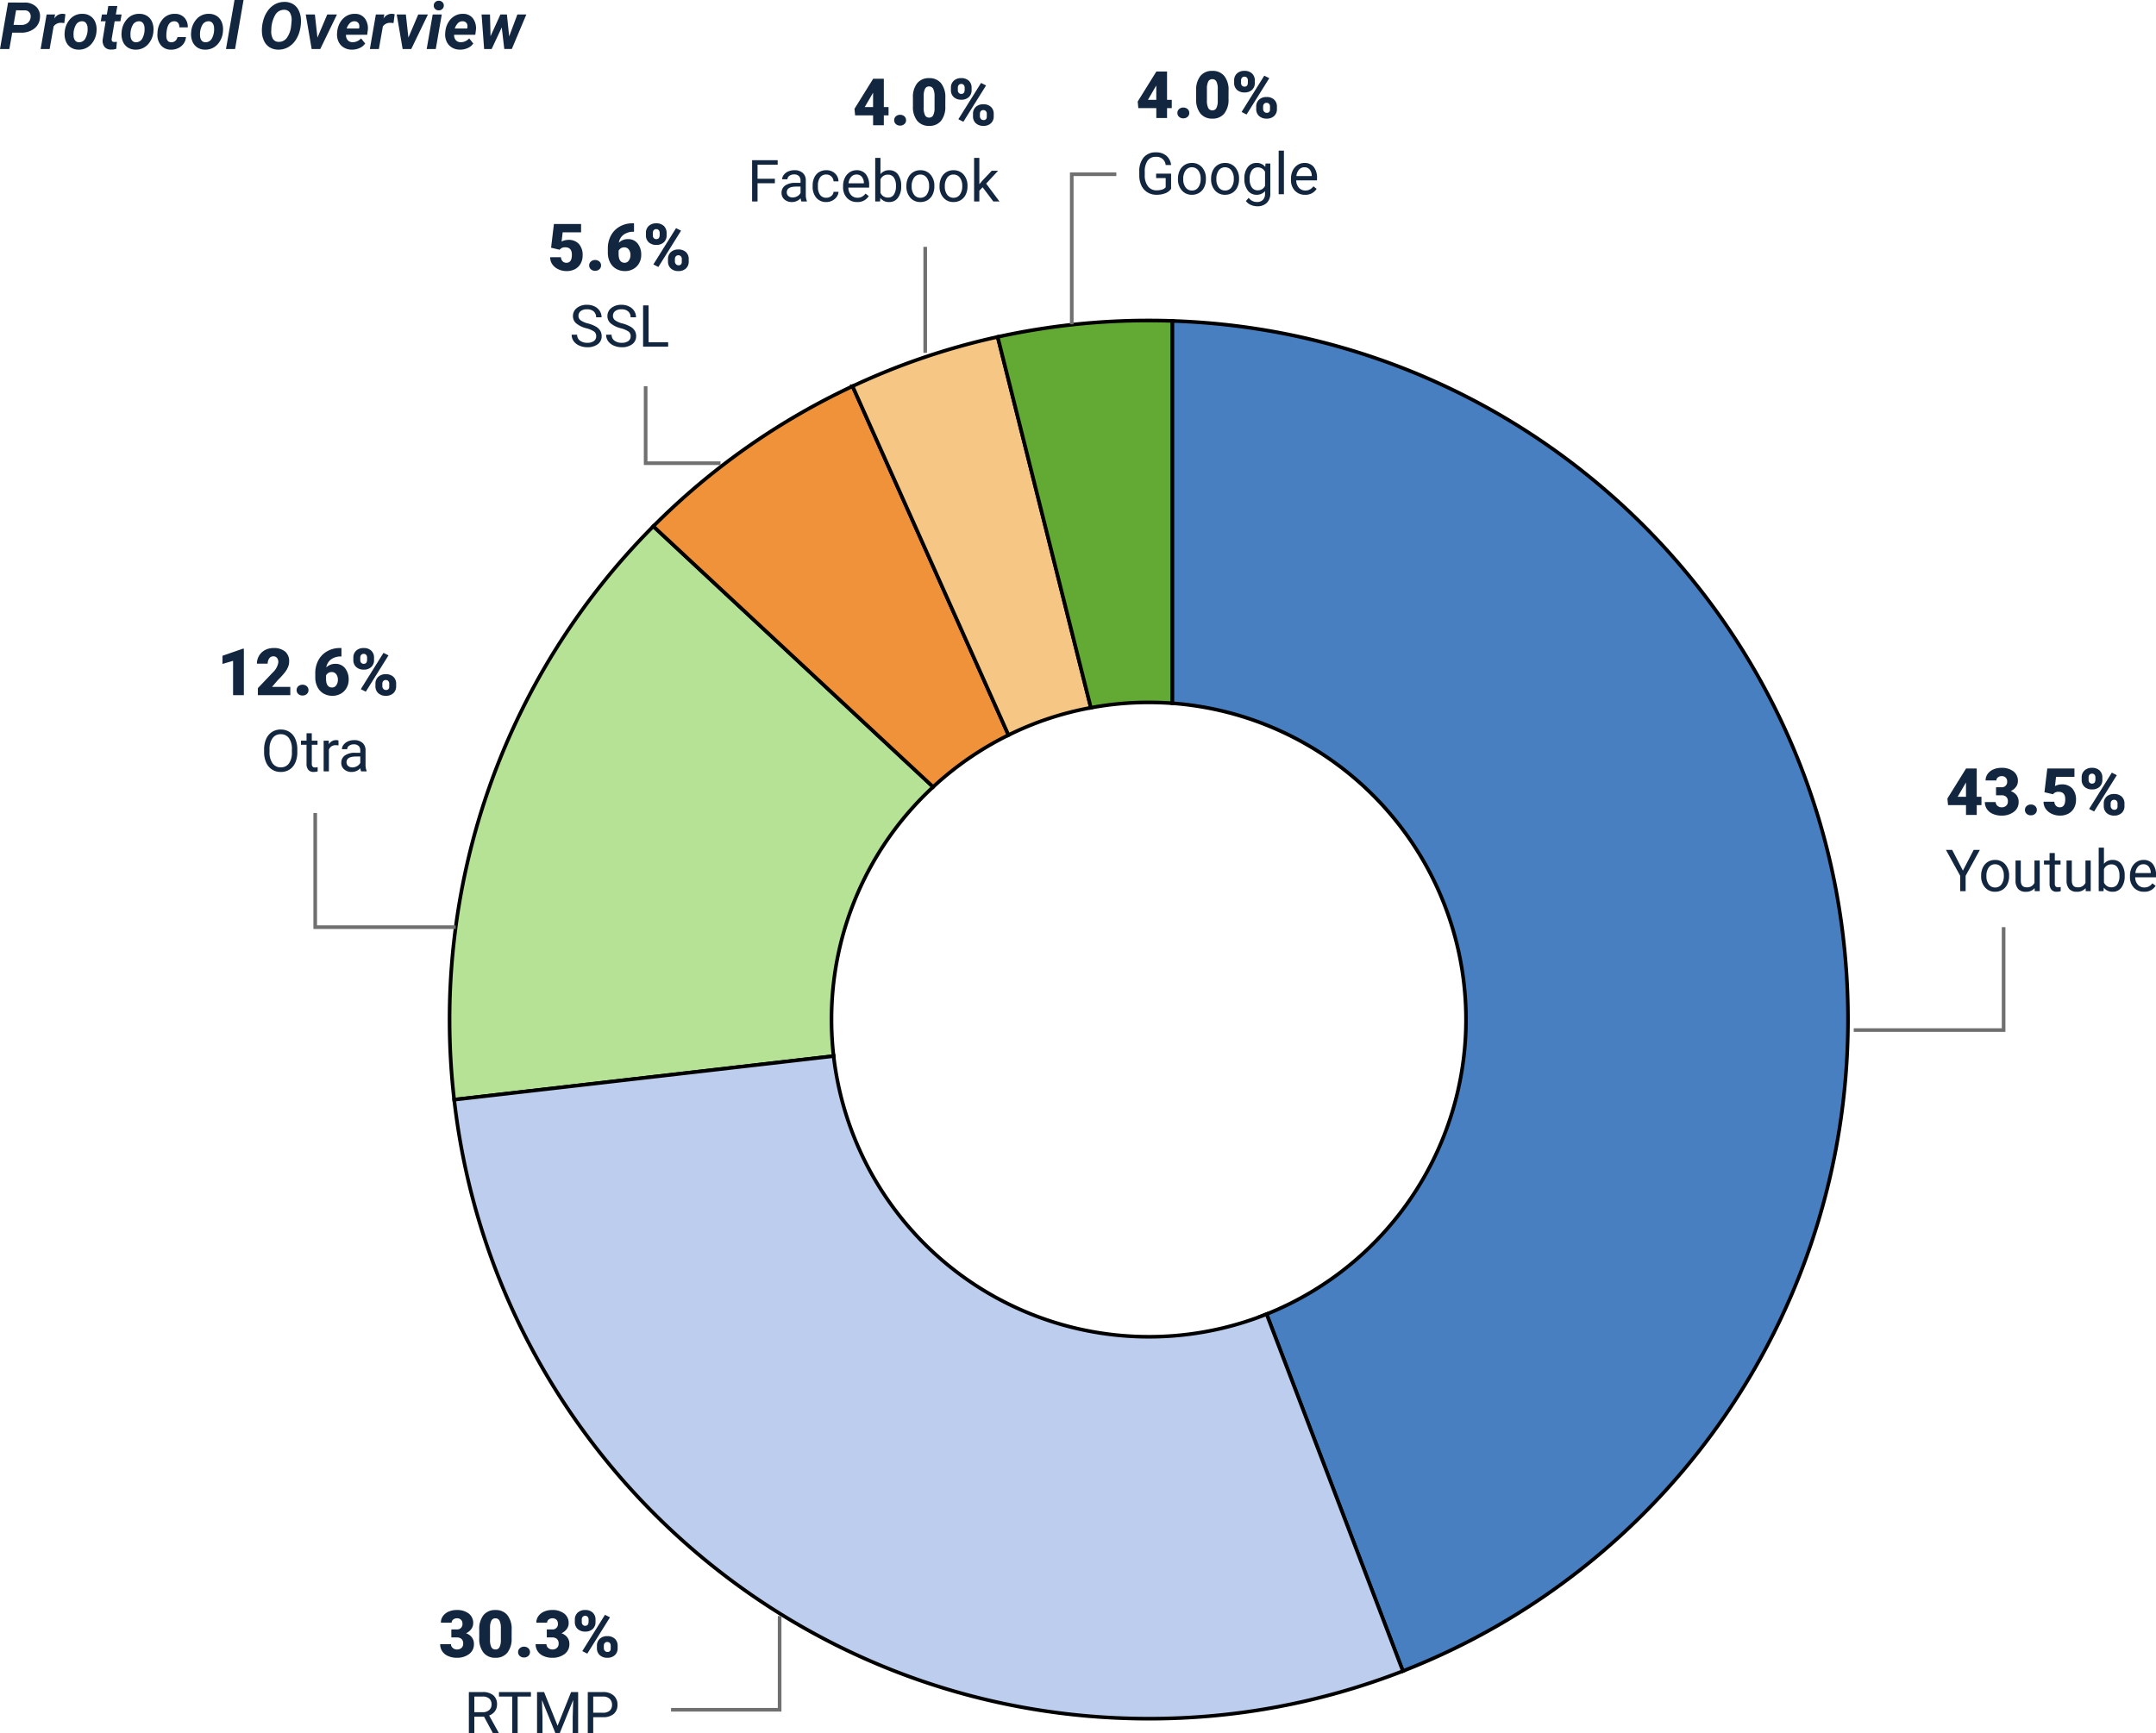 <svg xmlns="http://www.w3.org/2000/svg" width="593.784" height="477.5" viewBox="0 0 593.784 477.5">
  <g id="Grupo_1" data-name="Grupo 1" transform="translate(-569.185 -168.5)">
    <g id="Grupo_1067376" data-name="Grupo 1067376" transform="translate(7013 7318)">
      <path id="Trazado_802358" data-name="Trazado 802358" d="M105.691,170.793a88.1,88.1,0,0,0,.577,10.065L1.769,192.87A192.6,192.6,0,0,1,56.613,34.91l77.069,71.8a87.139,87.139,0,0,0-27.991,64.083Z" transform="translate(-6320.5 -7039.429)" fill="#b5e295" stroke="#000" stroke-miterlimit="10" stroke-width="1"/>
      <path id="Trazado_802359" data-name="Trazado 802359" d="M132.387,107.587a87.3,87.3,0,0,0-20.758,14.284L34.56,50.074A192.689,192.689,0,0,1,89.437,11.49Z" transform="translate(-6298.447 -7054.592)" fill="#ef923a" stroke="#000" stroke-miterlimit="10" stroke-width="1"/>
      <path id="Trazado_802360" data-name="Trazado 802360" d="M133.505,105.4a85.834,85.834,0,0,0-22.686,7.529l-42.95-96.1A189.871,189.871,0,0,1,107.838,3.24Z" transform="translate(-6276.88 -7059.934)" fill="#f5c684" stroke="#000" stroke-miterlimit="10" stroke-width="1"/>
      <path id="Trazado_802361" data-name="Trazado 802361" d="M140.253.615V105.938c-2.142-.148-4.316-.231-6.508-.231a86.354,86.354,0,0,0-15.948,1.466L92.13,5.014A193.456,193.456,0,0,1,133.745.5C135.92.5,138.094.533,140.253.615Z" transform="translate(-6261.172 -7061.708)" fill="#63aa34" stroke="#000" stroke-miterlimit="10" stroke-width="1"/>
      <path id="Trazado_802362" data-name="Trazado 802362" d="M307.4,193.028A192.655,192.655,0,0,1,184.805,372.5l-37.534-98.326A87.39,87.39,0,0,0,121.34,105.893V.57C224.686,4,307.4,88.858,307.4,193.028Z" transform="translate(-6242.259 -7061.663)" fill="#487fc0" stroke="#000" stroke-miterlimit="10" stroke-width="1"/>
      <path id="Trazado_802363" data-name="Trazado 802363" d="M262.559,292.91a191.967,191.967,0,0,1-69.985,13.114c-98.9,0-180.365-74.548-191.3-170.513l104.5-12.01a87.425,87.425,0,0,0,119.244,71.088Z" transform="translate(-6320.001 -6982.069)" fill="#bccded" stroke="#000" stroke-miterlimit="10" stroke-width="1"/>
      <path id="_12.6_" data-name="12.6%" d="M7.348,0H4.377V-9.457L1.459-8.6v-2.25L7.075-12.8h.272ZM20.136,0h-8.93V-1.934l4.113-4.324A4.909,4.909,0,0,0,16.84-9.009a1.913,1.913,0,0,0-.36-1.257,1.287,1.287,0,0,0-1.046-.431,1.3,1.3,0,0,0-1.1.576,2.366,2.366,0,0,0-.422,1.437H10.942a4.2,4.2,0,0,1,.589-2.175,4.129,4.129,0,0,1,1.635-1.56,4.856,4.856,0,0,1,2.338-.562,4.777,4.777,0,0,1,3.195.958,3.42,3.42,0,0,1,1.121,2.751A4,4,0,0,1,19.538-7.8a6.456,6.456,0,0,1-.875,1.5,22.029,22.029,0,0,1-1.912,2.1L15.1-2.285h5.036Zm3.375-2.874a1.686,1.686,0,0,1,1.169.417,1.37,1.37,0,0,1,.466,1.068A1.37,1.37,0,0,1,24.68-.321,1.686,1.686,0,0,1,23.511.1a1.672,1.672,0,0,1-1.173-.422,1.379,1.379,0,0,1-.461-1.063,1.379,1.379,0,0,1,.461-1.063A1.672,1.672,0,0,1,23.511-2.874ZM34.225-12.981v2.329h-.132a4.447,4.447,0,0,0-2.729.8,3.358,3.358,0,0,0-1.314,2.21,3.464,3.464,0,0,1,2.531-.984,3.231,3.231,0,0,1,2.646,1.213,4.892,4.892,0,0,1,.984,3.182A4.48,4.48,0,0,1,35.635-2,4.108,4.108,0,0,1,34.027-.4a4.622,4.622,0,0,1-2.29.576A4.777,4.777,0,0,1,29.3-.444a4.26,4.26,0,0,1-1.67-1.771,5.832,5.832,0,0,1-.615-2.654V-6.056a7.387,7.387,0,0,1,.848-3.555,6.149,6.149,0,0,1,2.421-2.474,6.923,6.923,0,0,1,3.489-.9ZM31.553-6.363a1.7,1.7,0,0,0-.984.272,1.73,1.73,0,0,0-.589.668v.888q0,2.426,1.679,2.426a1.362,1.362,0,0,0,1.129-.606,2.472,2.472,0,0,0,.453-1.521,2.426,2.426,0,0,0-.461-1.534A1.476,1.476,0,0,0,31.553-6.363Zm5.95-3.973a2.512,2.512,0,0,1,.773-1.916,2.9,2.9,0,0,1,2.074-.729,2.9,2.9,0,0,1,2.083.725,2.578,2.578,0,0,1,.765,1.964v.633a2.5,2.5,0,0,1-.765,1.907,2.889,2.889,0,0,1-2.065.721,2.968,2.968,0,0,1-2.079-.716A2.524,2.524,0,0,1,37.5-9.712Zm1.907.677a1.074,1.074,0,0,0,.255.743.894.894,0,0,0,.7.286q.923,0,.923-1.178v-.527a1.132,1.132,0,0,0-.246-.751.855.855,0,0,0-.694-.294.873.873,0,0,0-.686.286,1.126,1.126,0,0,0-.255.778Zm4.175,6.521a2.487,2.487,0,0,1,.778-1.916,2.924,2.924,0,0,1,2.07-.721,2.956,2.956,0,0,1,2.083.712,2.565,2.565,0,0,1,.773,1.986v.615a2.509,2.509,0,0,1-.765,1.916A2.9,2.9,0,0,1,46.45.176a2.968,2.968,0,0,1-2.079-.716A2.524,2.524,0,0,1,43.585-2.5Zm1.9.677a1.05,1.05,0,0,0,.281.725.889.889,0,0,0,.686.312.81.81,0,0,0,.923-.809l.009-.905a1.086,1.086,0,0,0-.255-.751.883.883,0,0,0-.694-.286.89.89,0,0,0-.677.268,1.072,1.072,0,0,0-.272.725Zm-4.553,1.5-1.38-.694,6.249-10,1.38.694Z" transform="translate(-6384 -6958)" fill="#12263f"/>
      <path id="Otra" d="M10.07-5.32A7.037,7.037,0,0,1,9.508-2.4,4.261,4.261,0,0,1,7.914-.5,4.385,4.385,0,0,1,5.508.156,4.347,4.347,0,0,1,3.125-.5,4.363,4.363,0,0,1,1.512-2.387a6.752,6.752,0,0,1-.59-2.832v-.82a6.953,6.953,0,0,1,.57-2.9,4.347,4.347,0,0,1,1.613-1.926,4.329,4.329,0,0,1,2.387-.668,4.41,4.41,0,0,1,2.41.66A4.253,4.253,0,0,1,9.508-8.957a7.071,7.071,0,0,1,.563,2.918ZM8.578-6.055A5.1,5.1,0,0,0,7.766-9.16a2.68,2.68,0,0,0-2.273-1.082A2.651,2.651,0,0,0,3.254-9.16a5,5,0,0,0-.84,3v.836a5.107,5.107,0,0,0,.824,3.082,2.662,2.662,0,0,0,2.27,1.121,2.652,2.652,0,0,0,2.25-1.059,5.079,5.079,0,0,0,.82-3.035ZM14.055-10.5v2.047h1.578v1.117H14.055v5.242a1.171,1.171,0,0,0,.211.762.888.888,0,0,0,.719.254,3.5,3.5,0,0,0,.688-.094V0a4.19,4.19,0,0,1-1.109.156A1.8,1.8,0,0,1,13.1-.43a2.517,2.517,0,0,1-.492-1.664V-7.336H11.07V-8.453h1.539V-10.5Zm7.352,3.344a4.331,4.331,0,0,0-.711-.055A1.9,1.9,0,0,0,18.766-6V0H17.32V-8.453h1.406l.023.977a2.251,2.251,0,0,1,2.016-1.133,1.477,1.477,0,0,1,.641.109ZM27.641,0a3.036,3.036,0,0,1-.2-.891A3.225,3.225,0,0,1,25.031.156,2.984,2.984,0,0,1,22.98-.551a2.287,2.287,0,0,1-.8-1.793,2.39,2.39,0,0,1,1-2.051,4.733,4.733,0,0,1,2.824-.73h1.406v-.664A1.623,1.623,0,0,0,26.961-7a1.821,1.821,0,0,0-1.336-.449,2.108,2.108,0,0,0-1.3.391,1.151,1.151,0,0,0-.523.945H22.352A2,2,0,0,1,22.8-7.332a3.066,3.066,0,0,1,1.219-.934,4.1,4.1,0,0,1,1.691-.344A3.342,3.342,0,0,1,28-7.879a2.635,2.635,0,0,1,.859,2.012v3.891a4.757,4.757,0,0,0,.3,1.852V0Zm-2.4-1.1a2.54,2.54,0,0,0,1.289-.352,2.127,2.127,0,0,0,.883-.914V-4.1H26.281q-2.656,0-2.656,1.555a1.316,1.316,0,0,0,.453,1.063A1.742,1.742,0,0,0,25.242-1.1Z" transform="translate(-6372 -6937)" fill="#12263f"/>
      <path id="_5.6_" data-name="5.6%" d="M.958-6.258,1.74-12.8H9.22v2.3H4.148l-.29,2.54a3.5,3.5,0,0,1,.831-.325A3.805,3.805,0,0,1,5.7-8.42,3.754,3.754,0,0,1,8.626-7.291,4.549,4.549,0,0,1,9.65-4.122,4.541,4.541,0,0,1,9.1-1.894,3.776,3.776,0,0,1,7.559-.36,4.87,4.87,0,0,1,5.212.176a5.236,5.236,0,0,1-2.259-.5A4.053,4.053,0,0,1,1.3-1.683,3.312,3.312,0,0,1,.712-3.639H3.683a1.685,1.685,0,0,0,.448,1.116,1.421,1.421,0,0,0,1.063.413q1.494,0,1.494-2.215,0-2.048-1.828-2.048A1.823,1.823,0,0,0,3.313-5.7ZM13.087-2.874a1.686,1.686,0,0,1,1.169.417,1.37,1.37,0,0,1,.466,1.068,1.37,1.37,0,0,1-.466,1.068A1.686,1.686,0,0,1,13.087.1a1.672,1.672,0,0,1-1.173-.422,1.379,1.379,0,0,1-.461-1.063,1.379,1.379,0,0,1,.461-1.063A1.672,1.672,0,0,1,13.087-2.874ZM23.8-12.981v2.329h-.132a4.447,4.447,0,0,0-2.729.8,3.358,3.358,0,0,0-1.314,2.21,3.464,3.464,0,0,1,2.531-.984A3.231,3.231,0,0,1,24.8-7.418a4.892,4.892,0,0,1,.984,3.182A4.48,4.48,0,0,1,25.211-2,4.108,4.108,0,0,1,23.6-.4a4.622,4.622,0,0,1-2.29.576,4.777,4.777,0,0,1-2.435-.62,4.26,4.26,0,0,1-1.67-1.771,5.832,5.832,0,0,1-.615-2.654V-6.056a7.387,7.387,0,0,1,.848-3.555,6.149,6.149,0,0,1,2.421-2.474,6.923,6.923,0,0,1,3.489-.9ZM21.129-6.363a1.7,1.7,0,0,0-.984.272,1.73,1.73,0,0,0-.589.668v.888q0,2.426,1.679,2.426a1.362,1.362,0,0,0,1.129-.606,2.472,2.472,0,0,0,.453-1.521,2.426,2.426,0,0,0-.461-1.534A1.476,1.476,0,0,0,21.129-6.363Zm5.95-3.973a2.512,2.512,0,0,1,.773-1.916,2.9,2.9,0,0,1,2.074-.729,2.9,2.9,0,0,1,2.083.725,2.578,2.578,0,0,1,.765,1.964v.633a2.5,2.5,0,0,1-.765,1.907,2.889,2.889,0,0,1-2.065.721,2.968,2.968,0,0,1-2.079-.716,2.524,2.524,0,0,1-.787-1.964Zm1.907.677a1.074,1.074,0,0,0,.255.743.894.894,0,0,0,.7.286q.923,0,.923-1.178v-.527a1.132,1.132,0,0,0-.246-.751.855.855,0,0,0-.694-.294.873.873,0,0,0-.686.286,1.126,1.126,0,0,0-.255.778Zm4.175,6.521a2.487,2.487,0,0,1,.778-1.916,2.924,2.924,0,0,1,2.07-.721,2.956,2.956,0,0,1,2.083.712,2.565,2.565,0,0,1,.773,1.986v.615A2.509,2.509,0,0,1,38.1-.545a2.9,2.9,0,0,1-2.074.721,2.968,2.968,0,0,1-2.079-.716A2.524,2.524,0,0,1,33.161-2.5Zm1.9.677a1.05,1.05,0,0,0,.281.725.889.889,0,0,0,.686.312.81.81,0,0,0,.923-.809l.009-.905a1.086,1.086,0,0,0-.255-.751.883.883,0,0,0-.694-.286.89.89,0,0,0-.677.268,1.072,1.072,0,0,0-.272.725Zm-4.553,1.5-1.38-.694,6.249-10,1.38.694Z" transform="translate(-6293 -7075)" fill="#12263f"/>
      <path id="SSL" d="M4.672-5.07A7.053,7.053,0,0,1,1.863-6.434a2.6,2.6,0,0,1-.879-2,2.751,2.751,0,0,1,1.074-2.223,4.269,4.269,0,0,1,2.793-.879,4.66,4.66,0,0,1,2.09.453,3.436,3.436,0,0,1,1.422,1.25,3.2,3.2,0,0,1,.5,1.742H7.359A2.069,2.069,0,0,0,6.7-9.707a2.675,2.675,0,0,0-1.852-.59,2.736,2.736,0,0,0-1.73.488A1.628,1.628,0,0,0,2.5-8.453a1.465,1.465,0,0,0,.59,1.176A5.79,5.79,0,0,0,5.1-6.4a9.3,9.3,0,0,1,2.219.879A3.367,3.367,0,0,1,8.5-4.4a2.861,2.861,0,0,1,.387,1.508A2.658,2.658,0,0,1,7.813-.676,4.6,4.6,0,0,1,4.93.156,5.347,5.347,0,0,1,2.742-.293a3.681,3.681,0,0,1-1.566-1.23A3,3,0,0,1,.625-3.3H2.133a1.959,1.959,0,0,0,.762,1.629,3.207,3.207,0,0,0,2.035.6,2.948,2.948,0,0,0,1.82-.484,1.573,1.573,0,0,0,.633-1.32A1.545,1.545,0,0,0,6.8-4.168,6.755,6.755,0,0,0,4.672-5.07Zm9.492,0a7.053,7.053,0,0,1-2.809-1.363,2.6,2.6,0,0,1-.879-2,2.751,2.751,0,0,1,1.074-2.223,4.269,4.269,0,0,1,2.793-.879,4.66,4.66,0,0,1,2.09.453,3.436,3.436,0,0,1,1.422,1.25,3.2,3.2,0,0,1,.5,1.742H16.852A2.069,2.069,0,0,0,16.2-9.707a2.675,2.675,0,0,0-1.852-.59,2.736,2.736,0,0,0-1.73.488,1.628,1.628,0,0,0-.621,1.355,1.465,1.465,0,0,0,.59,1.176A5.79,5.79,0,0,0,14.59-6.4a9.3,9.3,0,0,1,2.219.879A3.367,3.367,0,0,1,18-4.4a2.861,2.861,0,0,1,.387,1.508A2.658,2.658,0,0,1,17.3-.676a4.6,4.6,0,0,1-2.883.832,5.347,5.347,0,0,1-2.187-.449,3.681,3.681,0,0,1-1.566-1.23A3,3,0,0,1,10.117-3.3h1.508a1.959,1.959,0,0,0,.762,1.629,3.207,3.207,0,0,0,2.035.6,2.948,2.948,0,0,0,1.82-.484,1.573,1.573,0,0,0,.633-1.32,1.545,1.545,0,0,0-.586-1.293A6.755,6.755,0,0,0,14.164-5.07Zm7.648,3.844H27.2V0H20.3V-11.375h1.508Z" transform="translate(-6287 -7054)" fill="#12263f"/>
      <path id="_4.0_" data-name="4.0%" d="M8.6-5h1.3v2.285H8.6V0H5.643V-2.716H.694L.519-4.526l5.124-8.244V-12.8H8.6ZM3.34-5h2.3V-8.938l-.185.3Zm9.747,2.127a1.686,1.686,0,0,1,1.169.417,1.37,1.37,0,0,1,.466,1.068,1.37,1.37,0,0,1-.466,1.068A1.686,1.686,0,0,1,13.087.1a1.672,1.672,0,0,1-1.173-.422,1.379,1.379,0,0,1-.461-1.063,1.379,1.379,0,0,1,.461-1.063A1.672,1.672,0,0,1,13.087-2.874ZM25.532-5.229a6.11,6.11,0,0,1-1.165,4A4.024,4.024,0,0,1,21.085.176a4.046,4.046,0,0,1-3.3-1.415,6.1,6.1,0,0,1-1.169-3.99V-7.567a6.11,6.11,0,0,1,1.165-4,4.034,4.034,0,0,1,3.292-1.406,4.036,4.036,0,0,1,3.3,1.415,6.116,6.116,0,0,1,1.169,4ZM22.57-7.945a4.564,4.564,0,0,0-.36-2.061,1.2,1.2,0,0,0-1.143-.681,1.176,1.176,0,0,0-1.112.633,4.3,4.3,0,0,0-.374,1.916v3.27a4.6,4.6,0,0,0,.36,2.1,1.209,1.209,0,0,0,1.143.664A1.193,1.193,0,0,0,22.2-2.755a4.39,4.39,0,0,0,.369-2.026Zm4.509-2.391a2.512,2.512,0,0,1,.773-1.916,2.9,2.9,0,0,1,2.074-.729,2.9,2.9,0,0,1,2.083.725,2.578,2.578,0,0,1,.765,1.964v.633a2.5,2.5,0,0,1-.765,1.907,2.889,2.889,0,0,1-2.065.721,2.968,2.968,0,0,1-2.079-.716,2.524,2.524,0,0,1-.787-1.964Zm1.907.677a1.074,1.074,0,0,0,.255.743.894.894,0,0,0,.7.286q.923,0,.923-1.178v-.527a1.132,1.132,0,0,0-.246-.751.855.855,0,0,0-.694-.294.873.873,0,0,0-.686.286,1.126,1.126,0,0,0-.255.778Zm4.175,6.521a2.487,2.487,0,0,1,.778-1.916,2.924,2.924,0,0,1,2.07-.721,2.956,2.956,0,0,1,2.083.712,2.565,2.565,0,0,1,.773,1.986v.615A2.509,2.509,0,0,1,38.1-.545a2.9,2.9,0,0,1-2.074.721,2.968,2.968,0,0,1-2.079-.716A2.524,2.524,0,0,1,33.161-2.5Zm1.9.677a1.05,1.05,0,0,0,.281.725.889.889,0,0,0,.686.312.81.81,0,0,0,.923-.809l.009-.905a1.086,1.086,0,0,0-.255-.751.883.883,0,0,0-.694-.286.89.89,0,0,0-.677.268,1.072,1.072,0,0,0-.272.725Zm-4.553,1.5-1.38-.694,6.249-10,1.38.694Z" transform="translate(-6209 -7115)" fill="#12263f"/>
      <path id="Facebook" d="M7.594-5.023H2.82V0H1.32V-11.375H8.367v1.234H2.82V-6.25H7.594ZM14.891,0a3.036,3.036,0,0,1-.2-.891A3.225,3.225,0,0,1,12.281.156,2.984,2.984,0,0,1,10.23-.551a2.287,2.287,0,0,1-.8-1.793,2.39,2.39,0,0,1,1-2.051,4.733,4.733,0,0,1,2.824-.73h1.406v-.664A1.623,1.623,0,0,0,14.211-7a1.821,1.821,0,0,0-1.336-.449,2.107,2.107,0,0,0-1.3.391,1.151,1.151,0,0,0-.523.945H9.6a2,2,0,0,1,.449-1.223,3.066,3.066,0,0,1,1.219-.934,4.1,4.1,0,0,1,1.691-.344,3.342,3.342,0,0,1,2.289.73,2.635,2.635,0,0,1,.859,2.012v3.891a4.757,4.757,0,0,0,.3,1.852V0Zm-2.4-1.1a2.54,2.54,0,0,0,1.289-.352,2.127,2.127,0,0,0,.883-.914V-4.1H13.531q-2.656,0-2.656,1.555a1.316,1.316,0,0,0,.453,1.063A1.742,1.742,0,0,0,12.492-1.1Zm9.273.078a2.082,2.082,0,0,0,1.352-.469,1.649,1.649,0,0,0,.641-1.172h1.367a2.621,2.621,0,0,1-.5,1.383,3.293,3.293,0,0,1-1.23,1.047,3.55,3.55,0,0,1-1.629.391A3.482,3.482,0,0,1,19.02-1,4.59,4.59,0,0,1,18-4.148v-.242a5.089,5.089,0,0,1,.453-2.2,3.451,3.451,0,0,1,1.3-1.492,3.7,3.7,0,0,1,2-.531,3.39,3.39,0,0,1,2.363.852,3.043,3.043,0,0,1,1,2.211H23.758a1.992,1.992,0,0,0-.621-1.348,1.932,1.932,0,0,0-1.379-.527,2.023,2.023,0,0,0-1.707.793,3.724,3.724,0,0,0-.605,2.293v.273a3.65,3.65,0,0,0,.6,2.25A2.033,2.033,0,0,0,21.766-1.023ZM30.258.156a3.693,3.693,0,0,1-2.8-1.129,4.19,4.19,0,0,1-1.078-3.02v-.266a5.073,5.073,0,0,1,.48-2.246,3.748,3.748,0,0,1,1.344-1.547,3.378,3.378,0,0,1,1.871-.559,3.166,3.166,0,0,1,2.563,1.086,4.7,4.7,0,0,1,.914,3.109v.6H27.828a3,3,0,0,0,.73,2.02,2.3,2.3,0,0,0,1.777.77,2.517,2.517,0,0,0,1.3-.312,3.259,3.259,0,0,0,.93-.828l.883.688A3.55,3.55,0,0,1,30.258.156Zm-.18-7.578a1.928,1.928,0,0,0-1.469.637A3.1,3.1,0,0,0,27.875-5h4.234v-.109a2.753,2.753,0,0,0-.594-1.707A1.815,1.815,0,0,0,30.078-7.422Zm12.3,3.289a5.026,5.026,0,0,1-.891,3.113A2.846,2.846,0,0,1,39.1.156,2.947,2.947,0,0,1,36.625-.977L36.555,0H35.227V-12h1.445v4.477a2.93,2.93,0,0,1,2.414-1.086A2.863,2.863,0,0,1,41.5-7.445a5.177,5.177,0,0,1,.879,3.188ZM40.938-4.3a3.906,3.906,0,0,0-.57-2.281,1.888,1.888,0,0,0-1.641-.8,2.122,2.122,0,0,0-2.055,1.328V-2.4a2.181,2.181,0,0,0,2.07,1.328,1.878,1.878,0,0,0,1.617-.8A4.153,4.153,0,0,0,40.938-4.3ZM43.82-4.3a4.993,4.993,0,0,1,.488-2.234A3.643,3.643,0,0,1,45.668-8.07a3.7,3.7,0,0,1,1.988-.539,3.565,3.565,0,0,1,2.793,1.2,4.6,4.6,0,0,1,1.066,3.18v.1a5.036,5.036,0,0,1-.473,2.215A3.589,3.589,0,0,1,49.691-.391a3.743,3.743,0,0,1-2.02.547,3.556,3.556,0,0,1-2.785-1.2A4.575,4.575,0,0,1,43.82-4.2Zm1.453.172a3.616,3.616,0,0,0,.652,2.258,2.088,2.088,0,0,0,1.746.852,2.075,2.075,0,0,0,1.75-.863A3.955,3.955,0,0,0,50.07-4.3a3.61,3.61,0,0,0-.66-2.254,2.1,2.1,0,0,0-1.754-.863,2.075,2.075,0,0,0-1.727.852A3.925,3.925,0,0,0,45.273-4.133ZM52.945-4.3a4.993,4.993,0,0,1,.488-2.234A3.643,3.643,0,0,1,54.793-8.07a3.7,3.7,0,0,1,1.988-.539,3.565,3.565,0,0,1,2.793,1.2,4.6,4.6,0,0,1,1.066,3.18v.1a5.036,5.036,0,0,1-.473,2.215A3.589,3.589,0,0,1,58.816-.391,3.743,3.743,0,0,1,56.8.156a3.556,3.556,0,0,1-2.785-1.2A4.575,4.575,0,0,1,52.945-4.2Zm1.453.172a3.616,3.616,0,0,0,.652,2.258,2.088,2.088,0,0,0,1.746.852,2.075,2.075,0,0,0,1.75-.863A3.955,3.955,0,0,0,59.2-4.3a3.61,3.61,0,0,0-.66-2.254,2.1,2.1,0,0,0-1.754-.863,2.075,2.075,0,0,0-1.727.852A3.925,3.925,0,0,0,54.4-4.133Zm10.414.219-.906.945V0H62.461V-12h1.445v7.258l.773-.93,2.633-2.781H69.07L65.781-4.922,69.453,0h-1.7Z" transform="translate(-6238 -7094)" fill="#12263f"/>
      <path id="_4.0_2" data-name="4.0%" d="M8.6-5h1.3v2.285H8.6V0H5.643V-2.716H.694L.519-4.526l5.124-8.244V-12.8H8.6ZM3.34-5h2.3V-8.938l-.185.3Zm9.747,2.127a1.686,1.686,0,0,1,1.169.417,1.37,1.37,0,0,1,.466,1.068,1.37,1.37,0,0,1-.466,1.068A1.686,1.686,0,0,1,13.087.1a1.672,1.672,0,0,1-1.173-.422,1.379,1.379,0,0,1-.461-1.063,1.379,1.379,0,0,1,.461-1.063A1.672,1.672,0,0,1,13.087-2.874ZM25.532-5.229a6.11,6.11,0,0,1-1.165,4A4.024,4.024,0,0,1,21.085.176a4.046,4.046,0,0,1-3.3-1.415,6.1,6.1,0,0,1-1.169-3.99V-7.567a6.11,6.11,0,0,1,1.165-4,4.034,4.034,0,0,1,3.292-1.406,4.036,4.036,0,0,1,3.3,1.415,6.116,6.116,0,0,1,1.169,4ZM22.57-7.945a4.564,4.564,0,0,0-.36-2.061,1.2,1.2,0,0,0-1.143-.681,1.176,1.176,0,0,0-1.112.633,4.3,4.3,0,0,0-.374,1.916v3.27a4.6,4.6,0,0,0,.36,2.1,1.209,1.209,0,0,0,1.143.664A1.193,1.193,0,0,0,22.2-2.755a4.39,4.39,0,0,0,.369-2.026Zm4.509-2.391a2.512,2.512,0,0,1,.773-1.916,2.9,2.9,0,0,1,2.074-.729,2.9,2.9,0,0,1,2.083.725,2.578,2.578,0,0,1,.765,1.964v.633a2.5,2.5,0,0,1-.765,1.907,2.889,2.889,0,0,1-2.065.721,2.968,2.968,0,0,1-2.079-.716,2.524,2.524,0,0,1-.787-1.964Zm1.907.677a1.074,1.074,0,0,0,.255.743.894.894,0,0,0,.7.286q.923,0,.923-1.178v-.527a1.132,1.132,0,0,0-.246-.751.855.855,0,0,0-.694-.294.873.873,0,0,0-.686.286,1.126,1.126,0,0,0-.255.778Zm4.175,6.521a2.487,2.487,0,0,1,.778-1.916,2.924,2.924,0,0,1,2.07-.721,2.956,2.956,0,0,1,2.083.712,2.565,2.565,0,0,1,.773,1.986v.615A2.509,2.509,0,0,1,38.1-.545a2.9,2.9,0,0,1-2.074.721,2.968,2.968,0,0,1-2.079-.716A2.524,2.524,0,0,1,33.161-2.5Zm1.9.677a1.05,1.05,0,0,0,.281.725.889.889,0,0,0,.686.312.81.81,0,0,0,.923-.809l.009-.905a1.086,1.086,0,0,0-.255-.751.883.883,0,0,0-.694-.286.89.89,0,0,0-.677.268,1.072,1.072,0,0,0-.272.725Zm-4.553,1.5-1.38-.694,6.249-10,1.38.694Z" transform="translate(-6131 -7117)" fill="#12263f"/>
      <path id="Google" d="M9.719-1.492A3.465,3.465,0,0,1,8.105-.254,6.517,6.517,0,0,1,5.7.156,4.674,4.674,0,0,1,3.227-.5,4.346,4.346,0,0,1,1.559-2.352,6.408,6.408,0,0,1,.953-5.141v-.992a5.982,5.982,0,0,1,1.2-3.984,4.179,4.179,0,0,1,3.371-1.414,4.316,4.316,0,0,1,2.867.91A3.965,3.965,0,0,1,9.719-8.039h-1.5A2.478,2.478,0,0,0,5.531-10.3,2.656,2.656,0,0,0,3.246-9.238a5.165,5.165,0,0,0-.785,3.066v.93A4.841,4.841,0,0,0,3.336-2.2,2.837,2.837,0,0,0,5.7-1.07,5.217,5.217,0,0,0,7.18-1.258a2.282,2.282,0,0,0,1.047-.633V-4.445H5.594V-5.664H9.719ZM11.609-4.3A4.993,4.993,0,0,1,12.1-6.539,3.643,3.643,0,0,1,13.457-8.07a3.7,3.7,0,0,1,1.988-.539,3.565,3.565,0,0,1,2.793,1.2A4.6,4.6,0,0,1,19.3-4.234v.1a5.036,5.036,0,0,1-.473,2.215A3.589,3.589,0,0,1,17.48-.391a3.743,3.743,0,0,1-2.02.547,3.556,3.556,0,0,1-2.785-1.2A4.575,4.575,0,0,1,11.609-4.2Zm1.453.172a3.616,3.616,0,0,0,.652,2.258,2.088,2.088,0,0,0,1.746.852,2.075,2.075,0,0,0,1.75-.863A3.955,3.955,0,0,0,17.859-4.3a3.61,3.61,0,0,0-.66-2.254,2.1,2.1,0,0,0-1.754-.863,2.075,2.075,0,0,0-1.727.852A3.925,3.925,0,0,0,13.063-4.133ZM20.734-4.3a4.993,4.993,0,0,1,.488-2.234A3.643,3.643,0,0,1,22.582-8.07a3.7,3.7,0,0,1,1.988-.539,3.565,3.565,0,0,1,2.793,1.2,4.6,4.6,0,0,1,1.066,3.18v.1a5.036,5.036,0,0,1-.473,2.215A3.589,3.589,0,0,1,26.605-.391a3.743,3.743,0,0,1-2.02.547,3.556,3.556,0,0,1-2.785-1.2A4.575,4.575,0,0,1,20.734-4.2Zm1.453.172a3.616,3.616,0,0,0,.652,2.258,2.088,2.088,0,0,0,1.746.852,2.075,2.075,0,0,0,1.75-.863A3.955,3.955,0,0,0,26.984-4.3a3.61,3.61,0,0,0-.66-2.254,2.1,2.1,0,0,0-1.754-.863,2.075,2.075,0,0,0-1.727.852A3.925,3.925,0,0,0,22.188-4.133ZM29.9-4.3a4.968,4.968,0,0,1,.914-3.145,2.923,2.923,0,0,1,2.422-1.168,2.908,2.908,0,0,1,2.414,1.094l.07-.937h1.32V-.2a3.439,3.439,0,0,1-.973,2.586,3.589,3.589,0,0,1-2.613.945,4.348,4.348,0,0,1-1.789-.391,3.08,3.08,0,0,1-1.336-1.07L31.078,1a2.826,2.826,0,0,0,2.273,1.148A2.214,2.214,0,0,0,35,1.555a2.269,2.269,0,0,0,.59-1.672V-.844a2.971,2.971,0,0,1-2.367,1,2.887,2.887,0,0,1-2.4-1.2A5.224,5.224,0,0,1,29.9-4.3Zm1.453.164a3.79,3.79,0,0,0,.586,2.246,1.9,1.9,0,0,0,1.641.816,2.117,2.117,0,0,0,2.008-1.242V-6.172a2.142,2.142,0,0,0-1.992-1.211,1.921,1.921,0,0,0-1.648.82A4.128,4.128,0,0,0,31.352-4.133ZM40.789,0H39.344V-12h1.445Zm5.82.156a3.693,3.693,0,0,1-2.8-1.129,4.19,4.19,0,0,1-1.078-3.02v-.266a5.073,5.073,0,0,1,.48-2.246,3.748,3.748,0,0,1,1.344-1.547,3.378,3.378,0,0,1,1.871-.559,3.166,3.166,0,0,1,2.563,1.086,4.7,4.7,0,0,1,.914,3.109v.6H44.18a3,3,0,0,0,.73,2.02,2.3,2.3,0,0,0,1.777.77,2.517,2.517,0,0,0,1.3-.312,3.259,3.259,0,0,0,.93-.828l.883.688A3.55,3.55,0,0,1,46.609.156Zm-.18-7.578a1.928,1.928,0,0,0-1.469.637A3.1,3.1,0,0,0,44.227-5h4.234v-.109a2.753,2.753,0,0,0-.594-1.707A1.815,1.815,0,0,0,46.43-7.422Z" transform="translate(-6131 -7096)" fill="#12263f"/>
      <path id="_43.5_" data-name="43.5%" d="M8.6-5h1.3v2.285H8.6V0H5.643V-2.716H.694L.519-4.526l5.124-8.244V-12.8H8.6ZM3.34-5h2.3V-8.938l-.185.3ZM13.913-7.638h1.4a1.453,1.453,0,0,0,1.661-1.626,1.406,1.406,0,0,0-.4-1.033,1.5,1.5,0,0,0-1.116-.4,1.606,1.606,0,0,0-1.024.343A1.046,1.046,0,0,0,14-9.5H11.039a3.032,3.032,0,0,1,.563-1.8,3.715,3.715,0,0,1,1.56-1.235,5.334,5.334,0,0,1,2.193-.444,5.241,5.241,0,0,1,3.357.976,3.243,3.243,0,0,1,1.222,2.681,2.7,2.7,0,0,1-.505,1.56,3.6,3.6,0,0,1-1.472,1.191,3.441,3.441,0,0,1,1.6,1.121,2.951,2.951,0,0,1,.58,1.859A3.3,3.3,0,0,1,18.817-.853,5.472,5.472,0,0,1,15.354.176,5.675,5.675,0,0,1,13.021-.3a3.656,3.656,0,0,1-1.63-1.327,3.45,3.45,0,0,1-.554-1.929h2.979a1.334,1.334,0,0,0,.475,1.02,1.676,1.676,0,0,0,1.169.431,1.755,1.755,0,0,0,1.248-.435,1.454,1.454,0,0,0,.466-1.112,1.7,1.7,0,0,0-.483-1.371,2.021,2.021,0,0,0-1.336-.4H13.913Zm9.6,4.764a1.686,1.686,0,0,1,1.169.417,1.37,1.37,0,0,1,.466,1.068A1.37,1.37,0,0,1,24.68-.321,1.686,1.686,0,0,1,23.511.1a1.672,1.672,0,0,1-1.173-.422,1.379,1.379,0,0,1-.461-1.063,1.379,1.379,0,0,1,.461-1.063A1.672,1.672,0,0,1,23.511-2.874Zm3.735-3.384.782-6.539h7.479v2.3H30.437l-.29,2.54a3.5,3.5,0,0,1,.831-.325,3.805,3.805,0,0,1,1.006-.141,3.754,3.754,0,0,1,2.931,1.129,4.549,4.549,0,0,1,1.024,3.168,4.541,4.541,0,0,1-.549,2.228A3.776,3.776,0,0,1,33.847-.36,4.87,4.87,0,0,1,31.5.176a5.236,5.236,0,0,1-2.259-.5,4.053,4.053,0,0,1-1.652-1.362A3.312,3.312,0,0,1,27-3.639h2.971a1.685,1.685,0,0,0,.448,1.116,1.421,1.421,0,0,0,1.063.413q1.494,0,1.494-2.215,0-2.048-1.828-2.048A1.823,1.823,0,0,0,29.6-5.7ZM37.5-10.336a2.512,2.512,0,0,1,.773-1.916,2.9,2.9,0,0,1,2.074-.729,2.9,2.9,0,0,1,2.083.725,2.578,2.578,0,0,1,.765,1.964v.633a2.5,2.5,0,0,1-.765,1.907,2.889,2.889,0,0,1-2.065.721,2.968,2.968,0,0,1-2.079-.716A2.524,2.524,0,0,1,37.5-9.712Zm1.907.677a1.074,1.074,0,0,0,.255.743.894.894,0,0,0,.7.286q.923,0,.923-1.178v-.527a1.132,1.132,0,0,0-.246-.751.855.855,0,0,0-.694-.294.873.873,0,0,0-.686.286,1.126,1.126,0,0,0-.255.778Zm4.175,6.521a2.487,2.487,0,0,1,.778-1.916,2.924,2.924,0,0,1,2.07-.721,2.956,2.956,0,0,1,2.083.712,2.565,2.565,0,0,1,.773,1.986v.615a2.509,2.509,0,0,1-.765,1.916A2.9,2.9,0,0,1,46.45.176a2.968,2.968,0,0,1-2.079-.716A2.524,2.524,0,0,1,43.585-2.5Zm1.9.677a1.05,1.05,0,0,0,.281.725.889.889,0,0,0,.686.312.81.81,0,0,0,.923-.809l.009-.905a1.086,1.086,0,0,0-.255-.751.883.883,0,0,0-.694-.286.89.89,0,0,0-.677.268,1.072,1.072,0,0,0-.272.725Zm-4.553,1.5-1.38-.694,6.249-10,1.38.694Z" transform="translate(-5908 -6925)" fill="#12263f"/>
      <path id="Youtube" d="M4.789-5.664l2.969-5.711h1.7L5.539-4.242V0h-1.5V-4.242L.117-11.375H1.836ZM9.813-4.3A4.993,4.993,0,0,1,10.3-6.539,3.643,3.643,0,0,1,11.66-8.07a3.7,3.7,0,0,1,1.988-.539,3.565,3.565,0,0,1,2.793,1.2,4.6,4.6,0,0,1,1.066,3.18v.1a5.036,5.036,0,0,1-.473,2.215A3.589,3.589,0,0,1,15.684-.391a3.743,3.743,0,0,1-2.02.547,3.556,3.556,0,0,1-2.785-1.2A4.575,4.575,0,0,1,9.813-4.2Zm1.453.172a3.616,3.616,0,0,0,.652,2.258,2.088,2.088,0,0,0,1.746.852,2.075,2.075,0,0,0,1.75-.863A3.955,3.955,0,0,0,16.063-4.3a3.61,3.61,0,0,0-.66-2.254,2.1,2.1,0,0,0-1.754-.863,2.075,2.075,0,0,0-1.727.852A3.925,3.925,0,0,0,11.266-4.133Zm13.273,3.3a3.07,3.07,0,0,1-2.477.992A2.628,2.628,0,0,1,20-.629a3.4,3.4,0,0,1-.715-2.324v-5.5h1.445v5.461q0,1.922,1.563,1.922A2.163,2.163,0,0,0,24.5-2.3V-8.453h1.445V0H24.57ZM30.1-10.5v2.047H31.68v1.117H30.1v5.242a1.171,1.171,0,0,0,.211.762.888.888,0,0,0,.719.254,3.5,3.5,0,0,0,.688-.094V0a4.19,4.19,0,0,1-1.109.156A1.8,1.8,0,0,1,29.148-.43a2.517,2.517,0,0,1-.492-1.664V-7.336H27.117V-8.453h1.539V-10.5ZM38.586-.836a3.07,3.07,0,0,1-2.477.992,2.628,2.628,0,0,1-2.059-.785,3.4,3.4,0,0,1-.715-2.324v-5.5h1.445v5.461q0,1.922,1.563,1.922a2.163,2.163,0,0,0,2.2-1.234V-8.453h1.445V0H38.617Zm10.758-3.3a5.026,5.026,0,0,1-.891,3.113A2.846,2.846,0,0,1,46.063.156,2.947,2.947,0,0,1,43.586-.977L43.516,0H42.188V-12h1.445v4.477a2.93,2.93,0,0,1,2.414-1.086,2.863,2.863,0,0,1,2.418,1.164,5.177,5.177,0,0,1,.879,3.188ZM47.9-4.3a3.906,3.906,0,0,0-.57-2.281,1.888,1.888,0,0,0-1.641-.8,2.122,2.122,0,0,0-2.055,1.328V-2.4A2.181,2.181,0,0,0,45.7-1.07a1.878,1.878,0,0,0,1.617-.8A4.153,4.153,0,0,0,47.9-4.3ZM54.672.156a3.693,3.693,0,0,1-2.8-1.129A4.19,4.19,0,0,1,50.8-3.992v-.266a5.073,5.073,0,0,1,.48-2.246,3.748,3.748,0,0,1,1.344-1.547,3.378,3.378,0,0,1,1.871-.559,3.166,3.166,0,0,1,2.563,1.086,4.7,4.7,0,0,1,.914,3.109v.6H52.242a3,3,0,0,0,.73,2.02,2.3,2.3,0,0,0,1.777.77,2.517,2.517,0,0,0,1.3-.312,3.259,3.259,0,0,0,.93-.828l.883.688A3.55,3.55,0,0,1,54.672.156Zm-.18-7.578a1.928,1.928,0,0,0-1.469.637A3.1,3.1,0,0,0,52.289-5h4.234v-.109a2.753,2.753,0,0,0-.594-1.707A1.815,1.815,0,0,0,54.492-7.422Z" transform="translate(-5908 -6904)" fill="#12263f"/>
      <path id="_30.3_" data-name="30.3%" d="M3.489-7.638h1.4A1.453,1.453,0,0,0,6.548-9.264a1.406,1.406,0,0,0-.4-1.033,1.5,1.5,0,0,0-1.116-.4,1.606,1.606,0,0,0-1.024.343,1.046,1.046,0,0,0-.435.853H.615a3.032,3.032,0,0,1,.563-1.8,3.715,3.715,0,0,1,1.56-1.235,5.334,5.334,0,0,1,2.193-.444,5.241,5.241,0,0,1,3.357.976A3.243,3.243,0,0,1,9.51-9.325,2.7,2.7,0,0,1,9-7.765,3.6,3.6,0,0,1,7.532-6.574a3.441,3.441,0,0,1,1.6,1.121,2.951,2.951,0,0,1,.58,1.859A3.3,3.3,0,0,1,8.394-.853,5.472,5.472,0,0,1,4.931.176,5.675,5.675,0,0,1,2.6-.3,3.656,3.656,0,0,1,.967-1.63,3.45,3.45,0,0,1,.413-3.56H3.393a1.334,1.334,0,0,0,.475,1.02,1.676,1.676,0,0,0,1.169.431,1.755,1.755,0,0,0,1.248-.435A1.454,1.454,0,0,0,6.75-3.656a1.7,1.7,0,0,0-.483-1.371,2.021,2.021,0,0,0-1.336-.4H3.489Zm16.6,2.408a6.11,6.11,0,0,1-1.165,4A4.024,4.024,0,0,1,15.645.176a4.046,4.046,0,0,1-3.3-1.415,6.1,6.1,0,0,1-1.169-3.99V-7.567a6.11,6.11,0,0,1,1.165-4,4.034,4.034,0,0,1,3.292-1.406,4.036,4.036,0,0,1,3.3,1.415,6.116,6.116,0,0,1,1.169,4ZM17.13-7.945a4.564,4.564,0,0,0-.36-2.061,1.2,1.2,0,0,0-1.143-.681,1.176,1.176,0,0,0-1.112.633,4.3,4.3,0,0,0-.374,1.916v3.27a4.6,4.6,0,0,0,.36,2.1,1.209,1.209,0,0,0,1.143.664,1.193,1.193,0,0,0,1.116-.646,4.39,4.39,0,0,0,.369-2.026Zm6.381,5.071a1.686,1.686,0,0,1,1.169.417,1.37,1.37,0,0,1,.466,1.068A1.37,1.37,0,0,1,24.68-.321,1.686,1.686,0,0,1,23.511.1a1.672,1.672,0,0,1-1.173-.422,1.379,1.379,0,0,1-.461-1.063,1.379,1.379,0,0,1,.461-1.063A1.672,1.672,0,0,1,23.511-2.874Zm6.267-4.764h1.4a1.453,1.453,0,0,0,1.661-1.626,1.406,1.406,0,0,0-.4-1.033,1.5,1.5,0,0,0-1.116-.4,1.606,1.606,0,0,0-1.024.343,1.046,1.046,0,0,0-.435.853H26.9a3.032,3.032,0,0,1,.563-1.8,3.715,3.715,0,0,1,1.56-1.235,5.334,5.334,0,0,1,2.193-.444,5.241,5.241,0,0,1,3.357.976A3.243,3.243,0,0,1,35.8-9.325a2.7,2.7,0,0,1-.505,1.56A3.6,3.6,0,0,1,33.82-6.574a3.441,3.441,0,0,1,1.6,1.121A2.951,2.951,0,0,1,36-3.595,3.3,3.3,0,0,1,34.682-.853,5.472,5.472,0,0,1,31.219.176,5.675,5.675,0,0,1,28.885-.3a3.656,3.656,0,0,1-1.63-1.327A3.45,3.45,0,0,1,26.7-3.56h2.979a1.334,1.334,0,0,0,.475,1.02,1.676,1.676,0,0,0,1.169.431,1.755,1.755,0,0,0,1.248-.435,1.454,1.454,0,0,0,.466-1.112,1.7,1.7,0,0,0-.483-1.371,2.021,2.021,0,0,0-1.336-.4H29.777Zm7.726-2.7a2.512,2.512,0,0,1,.773-1.916,2.9,2.9,0,0,1,2.074-.729,2.9,2.9,0,0,1,2.083.725,2.578,2.578,0,0,1,.765,1.964v.633a2.5,2.5,0,0,1-.765,1.907,2.889,2.889,0,0,1-2.065.721,2.968,2.968,0,0,1-2.079-.716A2.524,2.524,0,0,1,37.5-9.712Zm1.907.677a1.074,1.074,0,0,0,.255.743.894.894,0,0,0,.7.286q.923,0,.923-1.178v-.527a1.132,1.132,0,0,0-.246-.751.855.855,0,0,0-.694-.294.873.873,0,0,0-.686.286,1.126,1.126,0,0,0-.255.778Zm4.175,6.521a2.487,2.487,0,0,1,.778-1.916,2.924,2.924,0,0,1,2.07-.721,2.956,2.956,0,0,1,2.083.712,2.565,2.565,0,0,1,.773,1.986v.615a2.509,2.509,0,0,1-.765,1.916A2.9,2.9,0,0,1,46.45.176a2.968,2.968,0,0,1-2.079-.716A2.524,2.524,0,0,1,43.585-2.5Zm1.9.677a1.05,1.05,0,0,0,.281.725.889.889,0,0,0,.686.312.81.81,0,0,0,.923-.809l.009-.905a1.086,1.086,0,0,0-.255-.751.883.883,0,0,0-.694-.286.89.89,0,0,0-.677.268,1.072,1.072,0,0,0-.272.725Zm-4.553,1.5-1.38-.694,6.249-10,1.38.694Z" transform="translate(-6323 -6693)" fill="#12263f"/>
      <path id="RTMP" d="M5.492-4.6H2.82V0H1.313V-11.375H5.078a4.457,4.457,0,0,1,2.957.875A3.148,3.148,0,0,1,9.07-7.953,3.062,3.062,0,0,1,8.5-6.1a3.428,3.428,0,0,1-1.6,1.18L9.57-.094V0H7.961ZM2.82-5.828h2.3A2.6,2.6,0,0,0,6.9-6.406a1.953,1.953,0,0,0,.66-1.547A2.057,2.057,0,0,0,6.934-9.57a2.666,2.666,0,0,0-1.816-.57H2.82Zm15.586-4.312H14.75V0H13.258V-10.141H9.609v-1.234h8.8Zm3.625-1.234L25.75-2.094l3.719-9.281h1.945V0h-1.5V-4.43l.141-4.781L26.32,0H25.172L21.445-9.187l.148,4.758V0h-1.5V-11.375ZM35.563-4.453V0h-1.5V-11.375h4.2a4.215,4.215,0,0,1,2.926.953A3.231,3.231,0,0,1,42.242-7.9a3.189,3.189,0,0,1-1.035,2.551,4.4,4.4,0,0,1-2.965.895Zm0-1.227h2.7A2.7,2.7,0,0,0,40.1-6.246a2.069,2.069,0,0,0,.641-1.637A2.138,2.138,0,0,0,40.1-9.508a2.528,2.528,0,0,0-1.758-.633H35.563Z" transform="translate(-6316 -6672)" fill="#12263f"/>
      <path id="Trazado_802364" data-name="Trazado 802364" d="M-6357-6925.539v31.449h38.688" fill="none" stroke="#707070" stroke-width="1"/>
      <path id="Trazado_802365" data-name="Trazado 802365" d="M-6266-7043.1v21.2h20.617" fill="none" stroke="#707070" stroke-width="1"/>
      <path id="Trazado_802366" data-name="Trazado 802366" d="M-6189-7081.5v29.2" fill="none" stroke="#707070" stroke-width="1"/>
      <path id="Trazado_802367" data-name="Trazado 802367" d="M-6136.367-7101.5h-12.277v41.348" fill="none" stroke="#707070" stroke-width="1"/>
      <path id="Trazado_802368" data-name="Trazado 802368" d="M-5892-6894.09v28.355h-41.277" fill="none" stroke="#707070" stroke-width="1"/>
      <path id="Trazado_802369" data-name="Trazado 802369" d="M-6259-6677.5h29.9v-25.828" transform="translate(0 -1)" fill="none" stroke="#707070" stroke-width="1"/>
      <path id="Protocol_Overview" data-name="Protocol Overview" d="M3.551-4.509,2.76,0H.185L2.408-12.8l4.482.009a4.484,4.484,0,0,1,3.261,1.151,3.57,3.57,0,0,1,1.037,3.006A4.041,4.041,0,0,1,9.62-5.625,5.709,5.709,0,0,1,5.977-4.5Zm.36-2.136,2.145.018a2.711,2.711,0,0,0,1.723-.536A2.157,2.157,0,0,0,8.6-8.613,1.852,1.852,0,0,0,8.3-10.072a1.6,1.6,0,0,0-1.261-.58l-2.426-.009Zm13.975-.483a5.117,5.117,0,0,0-.835-.088,2.4,2.4,0,0,0-2.1.993L13.852,0H11.373l1.652-9.51,2.329-.009-.229,1.16A2.615,2.615,0,0,1,17.341-9.7a3.615,3.615,0,0,1,.861.123Zm5.071-2.558a3.814,3.814,0,0,1,2.167.646,3.638,3.638,0,0,1,1.336,1.731,5.357,5.357,0,0,1,.3,2.448,5.786,5.786,0,0,1-1.578,3.669,4.455,4.455,0,0,1-3.4,1.367,3.8,3.8,0,0,1-2.145-.637A3.624,3.624,0,0,1,18.308-2.18,5.239,5.239,0,0,1,18-4.605,5.957,5.957,0,0,1,19.6-8.35,4.363,4.363,0,0,1,22.957-9.686ZM20.452-3.7a2.2,2.2,0,0,0,.4,1.332,1.314,1.314,0,0,0,1.063.505A1.926,1.926,0,0,0,23.7-2.914a5.242,5.242,0,0,0,.606-2.852A2.393,2.393,0,0,0,23.9-7.115a1.292,1.292,0,0,0-1.068-.523A1.929,1.929,0,0,0,21.063-6.6,5.188,5.188,0,0,0,20.452-3.7ZM32.5-11.848,32.089-9.51h1.582l-.325,1.863H31.764l-.809,4.764a1.211,1.211,0,0,0,.07.686q.123.237.6.255.141.009.756-.044L32.2-.044a4.169,4.169,0,0,1-1.424.2A2.234,2.234,0,0,1,28.96-.606a2.763,2.763,0,0,1-.492-2.021l.817-5.019H27.94l.325-1.863H29.61l.4-2.338Zm6.135,2.162A3.814,3.814,0,0,1,40.8-9.04a3.638,3.638,0,0,1,1.336,1.731,5.357,5.357,0,0,1,.3,2.448,5.786,5.786,0,0,1-1.578,3.669,4.455,4.455,0,0,1-3.4,1.367,3.8,3.8,0,0,1-2.145-.637A3.624,3.624,0,0,1,33.987-2.18a5.239,5.239,0,0,1-.308-2.426,5.957,5.957,0,0,1,1.6-3.744A4.363,4.363,0,0,1,38.637-9.686ZM36.132-3.7a2.2,2.2,0,0,0,.4,1.332,1.314,1.314,0,0,0,1.063.505,1.926,1.926,0,0,0,1.793-1.05,5.242,5.242,0,0,0,.606-2.852,2.393,2.393,0,0,0-.409-1.349,1.292,1.292,0,0,0-1.068-.523A1.929,1.929,0,0,0,36.743-6.6,5.188,5.188,0,0,0,36.132-3.7ZM47.32-1.863a1.628,1.628,0,0,0,1.143-.374,1.836,1.836,0,0,0,.6-1.042l2.329-.009a3.416,3.416,0,0,1-.628,1.8A3.818,3.818,0,0,1,49.25-.237a4.327,4.327,0,0,1-1.991.422,3.514,3.514,0,0,1-2.742-1.2,4.461,4.461,0,0,1-.976-3.111l.026-.483.009-.1A5.945,5.945,0,0,1,45.141-8.38a4.231,4.231,0,0,1,3.278-1.305,3.428,3.428,0,0,1,2.553,1.05A3.71,3.71,0,0,1,51.9-5.959H49.588a1.947,1.947,0,0,0-.334-1.2,1.269,1.269,0,0,0-1-.475Q46.477-7.69,46.1-5.045A8.755,8.755,0,0,0,46-3.428Q46.09-1.89,47.32-1.863ZM57.788-9.686a3.814,3.814,0,0,1,2.167.646,3.638,3.638,0,0,1,1.336,1.731,5.357,5.357,0,0,1,.3,2.448,5.786,5.786,0,0,1-1.578,3.669,4.455,4.455,0,0,1-3.4,1.367,3.8,3.8,0,0,1-2.145-.637A3.624,3.624,0,0,1,53.139-2.18a5.239,5.239,0,0,1-.308-2.426,5.957,5.957,0,0,1,1.6-3.744A4.363,4.363,0,0,1,57.788-9.686ZM55.283-3.7a2.2,2.2,0,0,0,.4,1.332,1.314,1.314,0,0,0,1.063.505,1.926,1.926,0,0,0,1.793-1.05,5.242,5.242,0,0,0,.606-2.852,2.393,2.393,0,0,0-.409-1.349,1.292,1.292,0,0,0-1.068-.523A1.929,1.929,0,0,0,55.894-6.6,5.188,5.188,0,0,0,55.283-3.7ZM64.925,0h-2.5l2.347-13.5h2.487ZM76.764.176a4.509,4.509,0,0,1-2.246-.6A4.064,4.064,0,0,1,72.98-2.087a6.152,6.152,0,0,1-.655-2.492,10.016,10.016,0,0,1,.308-3.076,8.209,8.209,0,0,1,1.3-2.874,5.913,5.913,0,0,1,2.1-1.854,5.449,5.449,0,0,1,2.615-.589,4.462,4.462,0,0,1,2.259.611,4.035,4.035,0,0,1,1.521,1.679A6.223,6.223,0,0,1,83.065-8.2a10.337,10.337,0,0,1-.334,3.182,8.074,8.074,0,0,1-1.31,2.83A5.868,5.868,0,0,1,79.343-.4,5.434,5.434,0,0,1,76.764.176ZM80.411-6.75l.07-.835a4.079,4.079,0,0,0-.417-2.373A1.763,1.763,0,0,0,78.53-10.8a2.782,2.782,0,0,0-2.553,1.424,8.387,8.387,0,0,0-1.068,4.131,4.232,4.232,0,0,0,.413,2.4,1.758,1.758,0,0,0,1.556.875,2.638,2.638,0,0,0,2.285-1.077A6.514,6.514,0,0,0,80.35-6.275Zm7.2,3.612L90.316-9.51h2.672L88.392,0H86.019L84.393-9.51h2.514ZM97.04.176a4.137,4.137,0,0,1-2.21-.611,3.7,3.7,0,0,1-1.437-1.652A4.605,4.605,0,0,1,93.023-4.4l.026-.352A6.148,6.148,0,0,1,93.858-7.3,4.884,4.884,0,0,1,95.6-9.092a4.306,4.306,0,0,1,2.355-.593,3.292,3.292,0,0,1,2.782,1.349,4.619,4.619,0,0,1,.716,3.327l-.141,1.081H95.484a2.041,2.041,0,0,0,.448,1.477,1.711,1.711,0,0,0,1.318.571,3.051,3.051,0,0,0,2.373-1.046l1.134,1.406A3.527,3.527,0,0,1,99.211-.259,5.059,5.059,0,0,1,97.04.176Zm.791-7.813a1.761,1.761,0,0,0-1.217.431,3.784,3.784,0,0,0-.954,1.556h3.41l.053-.229a2.33,2.33,0,0,0,.009-.668,1.276,1.276,0,0,0-.431-.8A1.35,1.35,0,0,0,97.831-7.638Zm10.731.51a5.117,5.117,0,0,0-.835-.088,2.4,2.4,0,0,0-2.1.993L104.528,0H102.05L103.7-9.51l2.329-.009-.229,1.16A2.615,2.615,0,0,1,108.018-9.7a3.615,3.615,0,0,1,.861.123Zm4.1,3.99,2.707-6.372h2.672L113.449,0h-2.373L109.45-9.51h2.514ZM120.2,0h-2.5l1.652-9.51h2.5Zm-.554-11.927a1.238,1.238,0,0,1,.387-.976,1.36,1.36,0,0,1,.976-.387,1.367,1.367,0,0,1,.976.343,1.233,1.233,0,0,1,.431.932,1.273,1.273,0,0,1-.365.949,1.367,1.367,0,0,1-1,.422,1.39,1.39,0,0,1-.971-.334A1.227,1.227,0,0,1,119.646-11.927Zm7.172,12.1a4.137,4.137,0,0,1-2.21-.611,3.7,3.7,0,0,1-1.437-1.652A4.605,4.605,0,0,1,122.8-4.4l.026-.352a6.148,6.148,0,0,1,.809-2.549,4.884,4.884,0,0,1,1.74-1.789,4.306,4.306,0,0,1,2.355-.593,3.292,3.292,0,0,1,2.782,1.349,4.619,4.619,0,0,1,.716,3.327l-.141,1.081h-5.827a2.041,2.041,0,0,0,.448,1.477,1.711,1.711,0,0,0,1.318.571A3.051,3.051,0,0,0,129.4-2.927l1.134,1.406a3.527,3.527,0,0,1-1.547,1.261A5.059,5.059,0,0,1,126.817.176Zm.791-7.813a1.761,1.761,0,0,0-1.217.431,3.784,3.784,0,0,0-.954,1.556h3.41l.053-.229a2.33,2.33,0,0,0,.009-.668,1.276,1.276,0,0,0-.431-.8A1.35,1.35,0,0,0,127.608-7.638Zm12.806,4.175,2.259-6.047h2.47l-4,9.51h-2.074l-.7-5.95L135.589,0h-2.074l-.7-9.51h2.32l.149,5.985L138-9.51h1.793Z" transform="translate(-6444 -7136)" fill="#12263f"/>
    </g>
  </g>
</svg>
